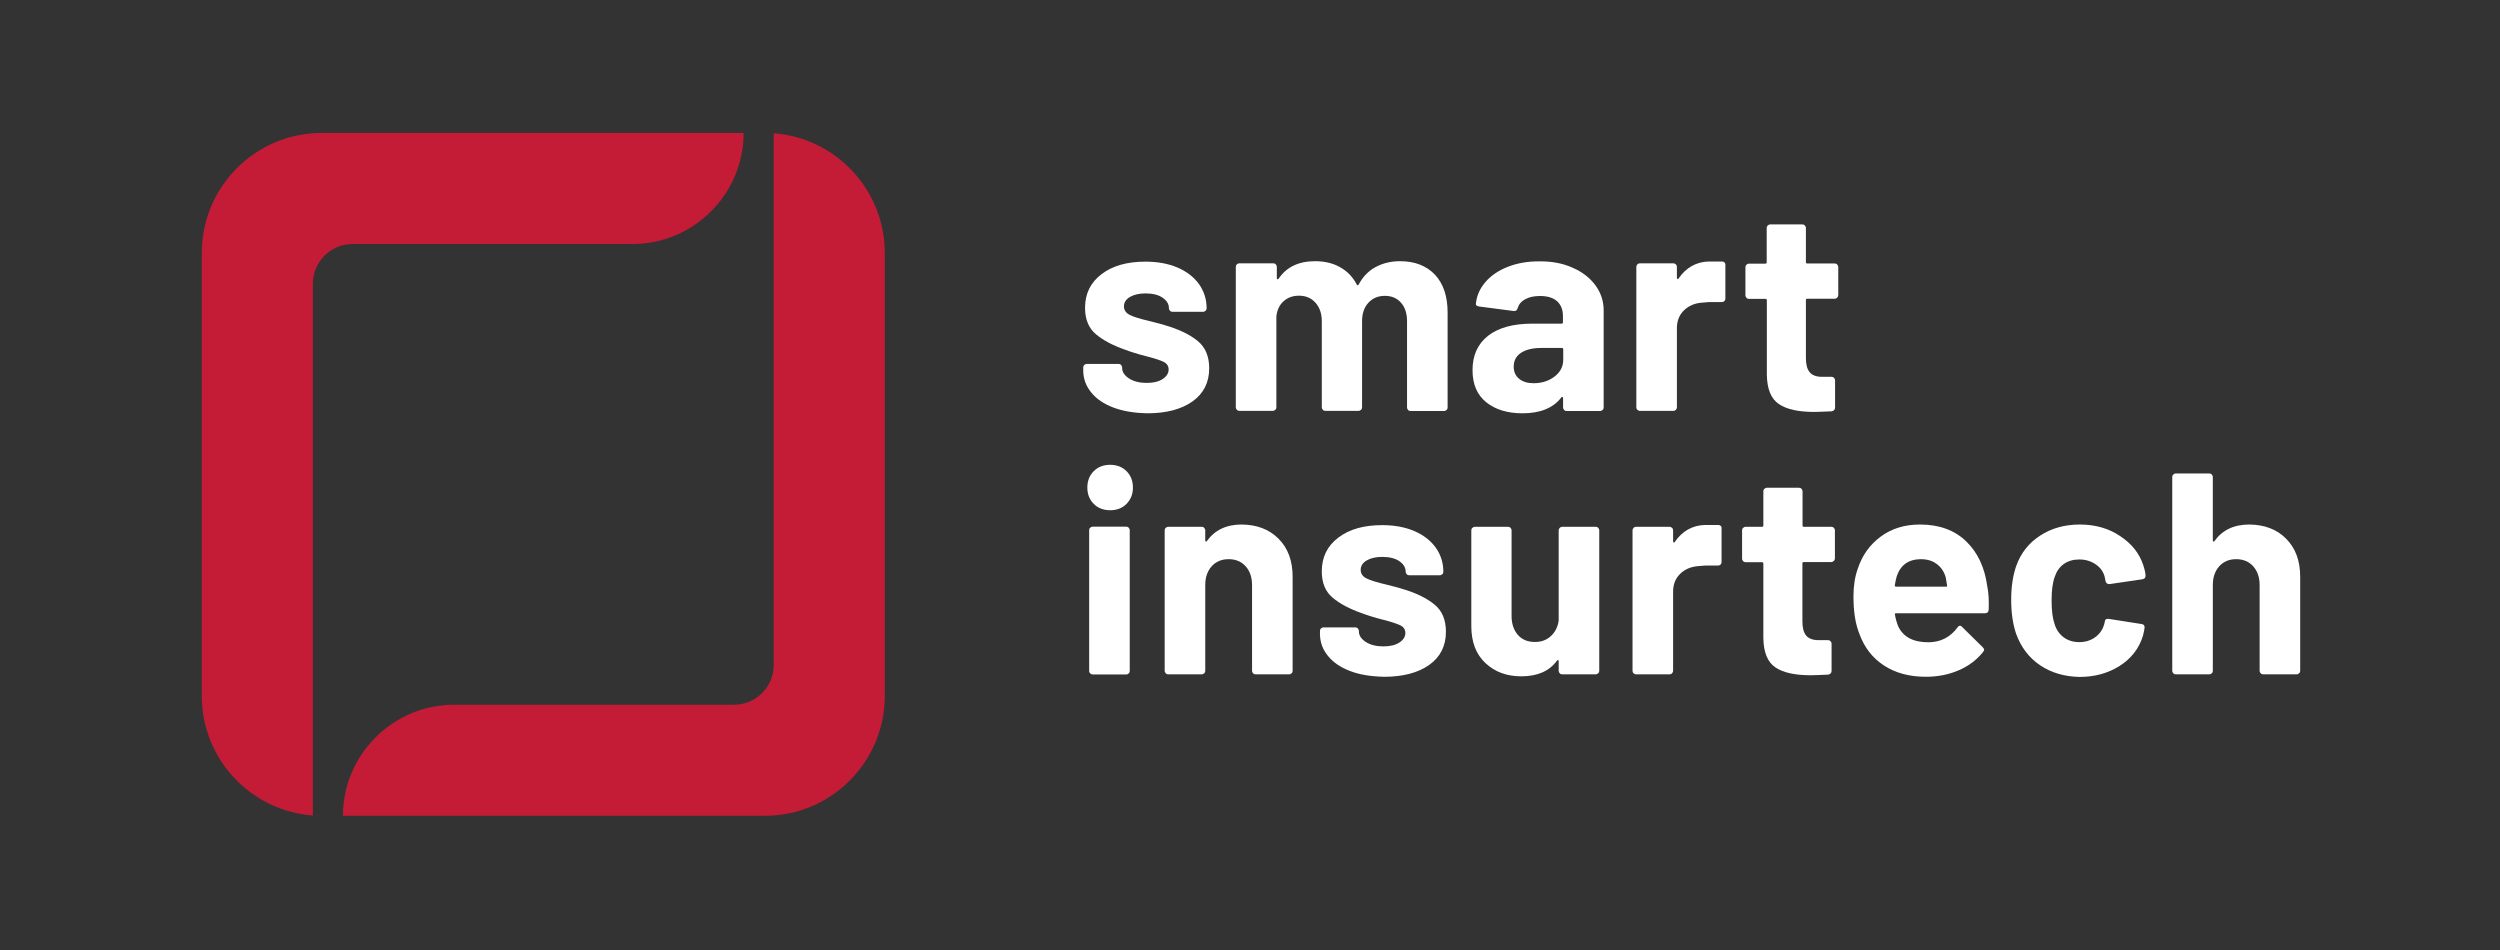 <?xml version="1.0" encoding="utf-8"?>
<!-- Generator: Adobe Illustrator 22.0.1, SVG Export Plug-In . SVG Version: 6.00 Build 0)  -->
<svg version="1.1" id="Ebene_1" xmlns="http://www.w3.org/2000/svg" xmlns:xlink="http://www.w3.org/1999/xlink" x="0px" y="0px"
	 viewBox="0 0 1645.3 625.5" style="enable-background:new 0 0 1645.3 625.5;" xml:space="preserve">
<rect x="0" y="0" width="1645.3" height="625.5" fill="#333333" stroke="none"/>
<style type="text/css">
	.st0{fill:#FFFFFF;}
	.st1{fill:#C41B36;}
</style>
<path class="st0" d="M732.7,268.2c-6.3-2.4-11.2-5.7-14.6-10c-3.5-4.3-5.2-9.1-5.2-14.5v-1.9c0-0.6,0.2-1.2,0.7-1.6
	c0.4-0.4,1-0.7,1.6-0.7h21c0.6,0,1.2,0.2,1.6,0.7c0.4,0.4,0.7,1,0.7,1.6v0.2c0,2.8,1.5,5.1,4.6,7.1c3.1,2,7,2.9,11.6,2.9
	c4.3,0,7.7-0.8,10.4-2.5c2.6-1.7,4-3.8,4-6.3c0-2.3-1.1-4-3.4-5.1c-2.3-1.1-6-2.3-11.1-3.6c-5.9-1.5-10.6-3-14-4.3
	c-8.1-2.8-14.5-6.2-19.3-10.2c-4.8-4-7.2-9.8-7.2-17.4c0-9.3,3.6-16.7,10.9-22.2c7.2-5.5,16.8-8.2,28.8-8.2c8.1,0,15.1,1.3,21.2,3.9
	c6,2.6,10.7,6.2,14.1,10.9c3.3,4.7,5,9.9,5,15.9c0,0.6-0.2,1.2-0.7,1.6c-0.4,0.4-1,0.7-1.6,0.7h-20.2c-0.6,0-1.2-0.2-1.6-0.7
	c-0.4-0.4-0.7-1-0.7-1.6c0-2.8-1.4-5.1-4.2-7c-2.8-1.9-6.6-2.8-11.2-2.8c-4.2,0-7.6,0.8-10.2,2.3c-2.6,1.5-4,3.6-4,6.2
	c0,2.5,1.3,4.4,3.9,5.7c2.6,1.3,6.9,2.6,12.9,4c1.4,0.4,3,0.8,4.7,1.2c1.8,0.4,3.7,1,5.7,1.6c8.9,2.6,16,6,21.2,10.2
	c5.2,4.2,7.7,10.2,7.7,18.1c0,9.3-3.7,16.6-11,21.8c-7.4,5.2-17.3,7.8-29.7,7.8C746.4,271.8,739,270.6,732.7,268.2z"/>
<path class="st0" d="M944.4,180.8c5.5,5.9,8.3,14.2,8.3,24.9v62.5c0,0.6-0.2,1.2-0.7,1.6c-0.4,0.4-1,0.7-1.6,0.7h-22.1
	c-0.6,0-1.2-0.2-1.6-0.7c-0.4-0.4-0.7-1-0.7-1.6v-56.7c0-5.2-1.3-9.3-4-12.3c-2.6-3-6.2-4.5-10.6-4.5c-4.4,0-8,1.5-10.8,4.5
	c-2.8,3-4.2,7.1-4.2,12.1v56.8c0,0.6-0.2,1.2-0.7,1.6c-0.4,0.4-1,0.7-1.6,0.7h-21.9c-0.6,0-1.2-0.2-1.6-0.7c-0.4-0.4-0.7-1-0.7-1.6
	v-56.7c0-5-1.4-9.1-4.2-12.2c-2.8-3.1-6.4-4.6-10.8-4.6c-4,0-7.4,1.2-10.1,3.6c-2.7,2.4-4.3,5.7-4.8,10v59.9c0,0.6-0.2,1.2-0.7,1.6
	c-0.4,0.4-1,0.7-1.6,0.7h-22.1c-0.6,0-1.2-0.2-1.6-0.7c-0.4-0.4-0.7-1-0.7-1.6v-92.5c0-0.6,0.2-1.2,0.7-1.6c0.4-0.4,1-0.7,1.6-0.7
	H838c0.6,0,1.2,0.2,1.6,0.7c0.4,0.4,0.7,1,0.7,1.6v7.4c0,0.4,0.1,0.6,0.4,0.8c0.2,0.1,0.5,0,0.8-0.4c5.2-7.7,13.2-11.5,24-11.5
	c6.3,0,11.8,1.3,16.5,4c4.7,2.6,8.3,6.4,10.9,11.3c0.4,0.8,0.8,0.8,1.3,0c2.8-5.2,6.5-9,11.2-11.5c4.7-2.5,10-3.8,16-3.8
	C931.1,171.9,938.8,174.9,944.4,180.8z"/>
<path class="st0" d="M1035,176.2c6.4,2.8,11.4,6.7,15,11.6c3.6,4.9,5.4,10.4,5.4,16.4v64c0,0.6-0.2,1.2-0.7,1.6
	c-0.4,0.4-1,0.7-1.6,0.7H1031c-0.6,0-1.2-0.2-1.6-0.7c-0.4-0.4-0.7-1-0.7-1.6V262c0-0.4-0.1-0.6-0.4-0.8c-0.2-0.1-0.5,0-0.8,0.4
	c-5.3,6.9-13.8,10.4-25.5,10.4c-9.8,0-17.8-2.4-23.8-7.2c-6-4.8-9.1-11.8-9.1-21.2c0-9.7,3.4-17.2,10.2-22.6c6.8-5.3,16.5-8,29.1-8
	h19.3c0.6,0,0.9-0.3,0.9-0.9V208c0-4.2-1.3-7.4-3.8-9.7c-2.5-2.3-6.3-3.5-11.3-3.5c-3.9,0-7.1,0.7-9.7,2.1c-2.6,1.4-4.2,3.3-5,5.9
	c-0.4,1.4-1.2,2-2.5,1.9l-22.9-3c-1.5-0.3-2.2-0.8-2.1-1.7c0.5-5.3,2.6-10.1,6.3-14.4c3.7-4.3,8.6-7.6,14.7-10
	c6.1-2.4,12.9-3.6,20.5-3.6C1021.3,171.9,1028.6,173.3,1035,176.2z M1023.1,247.8c3.8-2.9,5.7-6.6,5.7-11.1v-6.8
	c0-0.6-0.3-0.9-0.9-0.9h-13.6c-5.7,0-10.1,1.1-13.3,3.2c-3.2,2.1-4.8,5.2-4.8,9.1c0,3.4,1.2,6.1,3.6,8c2.4,2,5.6,2.9,9.6,2.9
	C1014.7,252.2,1019.3,250.7,1023.1,247.8z"/>
<path class="st0" d="M1209.1,195.9c-0.4,0.4-1,0.7-1.6,0.7h-18.1c-0.6,0-0.9,0.3-0.9,0.9v38.2c0,4.2,0.8,7.2,2.5,9.3
	c1.7,2,4.4,3,8.2,3h6.2c0.6,0,1.2,0.2,1.6,0.7c0.4,0.4,0.7,1,0.7,1.6v17.9c0,1.4-0.8,2.2-2.3,2.5c-5.3,0.2-9.1,0.4-11.3,0.4
	c-10.5,0-18.3-1.7-23.4-5.2c-5.2-3.5-7.8-10-7.9-19.5v-48.8c0-0.6-0.3-0.9-0.9-0.9H1151c-0.6,0-1.2-0.2-1.6-0.7
	c-0.4-0.4-0.7-1-0.7-1.6v-18.6c0-0.6,0.2-1.2,0.7-1.6c0.4-0.4,1-0.7,1.6-0.7h10.8c0.6,0,0.9-0.3,0.9-0.9V150c0-0.6,0.2-1.2,0.7-1.6
	c0.4-0.4,1-0.7,1.6-0.7h21.2c0.6,0,1.2,0.2,1.6,0.7c0.4,0.4,0.7,1,0.7,1.6v22.5c0,0.6,0.3,0.9,0.9,0.9h18.1c0.6,0,1.2,0.2,1.6,0.7
	c0.4,0.4,0.7,1,0.7,1.6v18.6C1209.7,194.9,1209.5,195.5,1209.1,195.9z"/>
<path class="st0" d="M719.8,331.6c-2.8-2.8-4.2-6.4-4.2-10.7c0-4.4,1.4-8,4.2-10.8c2.8-2.8,6.4-4.2,10.8-4.2c4.4,0,8,1.4,10.8,4.2
	c2.8,2.8,4.2,6.4,4.2,10.8c0,4.3-1.4,7.8-4.2,10.7c-2.8,2.8-6.4,4.2-10.7,4.2C726.2,335.8,722.6,334.4,719.8,331.6z M717.5,443.2
	c-0.4-0.4-0.7-1-0.7-1.6v-92.7c0-0.6,0.2-1.2,0.7-1.6c0.4-0.4,1-0.7,1.6-0.7h22.1c0.6,0,1.2,0.2,1.6,0.7c0.4,0.4,0.7,1,0.7,1.6v92.7
	c0,0.6-0.2,1.2-0.7,1.6c-0.4,0.4-1,0.7-1.6,0.7h-22.1C718.5,443.8,718,443.6,717.5,443.2z"/>
<path class="st0" d="M841.4,354.5c6.2,6.2,9.3,14.5,9.3,25.1v61.9c0,0.6-0.2,1.2-0.7,1.6c-0.4,0.4-1,0.7-1.6,0.7h-22.1
	c-0.6,0-1.2-0.2-1.6-0.7c-0.4-0.4-0.7-1-0.7-1.6v-56.5c0-5-1.4-9.1-4.2-12.3c-2.8-3.1-6.6-4.7-11.2-4.7c-4.7,0-8.4,1.6-11.2,4.7
	c-2.8,3.2-4.2,7.2-4.2,12.3v56.5c0,0.6-0.2,1.2-0.7,1.6c-0.4,0.4-1,0.7-1.6,0.7h-22.1c-0.6,0-1.2-0.2-1.6-0.7
	c-0.4-0.4-0.7-1-0.7-1.6V349c0-0.6,0.2-1.2,0.7-1.6c0.4-0.4,1-0.7,1.6-0.7h22.1c0.6,0,1.2,0.2,1.6,0.7c0.4,0.4,0.7,1,0.7,1.6v6.6
	c0,0.4,0.1,0.6,0.4,0.8c0.2,0.1,0.4,0.1,0.6-0.2c5.2-7.3,12.8-11,23-11C827.1,345.3,835.2,348.3,841.4,354.5z"/>
<path class="st0" d="M888.5,441.6c-6.3-2.4-11.2-5.7-14.6-10c-3.5-4.3-5.2-9.1-5.2-14.5v-1.9c0-0.6,0.2-1.2,0.7-1.6
	c0.4-0.4,1-0.7,1.6-0.7h21c0.6,0,1.2,0.2,1.6,0.7c0.4,0.4,0.7,1,0.7,1.6v0.2c0,2.8,1.5,5.1,4.6,7.1c3.1,2,7,2.9,11.6,2.9
	c4.3,0,7.7-0.8,10.4-2.5c2.6-1.7,4-3.8,4-6.3c0-2.3-1.1-4-3.4-5.1c-2.3-1.1-6-2.3-11.1-3.6c-5.9-1.5-10.6-3-14-4.3
	c-8.1-2.8-14.5-6.2-19.3-10.2c-4.8-4-7.2-9.8-7.2-17.4c0-9.3,3.6-16.7,10.9-22.2c7.2-5.5,16.8-8.2,28.8-8.2c8.1,0,15.1,1.3,21.2,3.9
	c6,2.6,10.7,6.2,14.1,10.9c3.3,4.7,5,10,5,15.9c0,0.6-0.2,1.2-0.7,1.6c-0.4,0.4-1,0.7-1.6,0.7h-20.2c-0.6,0-1.2-0.2-1.6-0.7
	c-0.4-0.4-0.7-1-0.7-1.6c0-2.8-1.4-5.1-4.2-7c-2.8-1.9-6.6-2.8-11.2-2.8c-4.2,0-7.6,0.8-10.2,2.3c-2.6,1.5-4,3.6-4,6.2
	c0,2.5,1.3,4.4,3.9,5.7c2.6,1.3,6.9,2.6,12.9,4c1.4,0.4,3,0.8,4.7,1.2c1.8,0.4,3.7,1,5.7,1.6c8.9,2.6,16,6,21.2,10.2
	c5.2,4.2,7.7,10.2,7.7,18.1c0,9.3-3.7,16.6-11,21.8c-7.4,5.2-17.3,7.8-29.7,7.8C902.1,445.2,894.7,444,888.5,441.6z"/>
<path class="st0" d="M1026.5,347.4c0.4-0.4,1-0.7,1.6-0.7h22.1c0.6,0,1.2,0.2,1.6,0.7c0.4,0.4,0.7,1,0.7,1.6v92.5
	c0,0.6-0.2,1.2-0.7,1.6c-0.4,0.4-1,0.7-1.6,0.7h-22.1c-0.6,0-1.2-0.2-1.6-0.7c-0.4-0.4-0.7-1-0.7-1.6v-6.4c0-0.4-0.1-0.6-0.4-0.7
	c-0.3-0.1-0.5,0.1-0.8,0.5c-5,6.8-12.8,10.2-23.4,10.2c-9.6,0-17.4-2.9-23.6-8.7c-6.2-5.8-9.3-13.9-9.3-24.4V349
	c0-0.6,0.2-1.2,0.7-1.6c0.4-0.4,1-0.7,1.6-0.7h21.9c0.6,0,1.2,0.2,1.6,0.7c0.4,0.4,0.7,1,0.7,1.6v56.5c0,5,1.4,9.1,4.1,12.3
	c2.7,3.1,6.5,4.7,11.2,4.7c4.3,0,7.8-1.3,10.6-3.9c2.8-2.6,4.5-6,5.1-10.1V349C1025.8,348.4,1026,347.9,1026.5,347.4z"/>
<path class="st0" d="M1206.8,369.2c-0.4,0.4-1,0.7-1.6,0.7h-18.1c-0.6,0-0.9,0.3-0.9,0.9v38.2c0,4.2,0.8,7.2,2.5,9.3
	c1.7,2,4.4,3,8.2,3h6.2c0.6,0,1.2,0.2,1.6,0.7c0.4,0.4,0.7,1,0.7,1.6v17.9c0,1.4-0.8,2.2-2.3,2.5c-5.3,0.2-9.1,0.4-11.3,0.4
	c-10.5,0-18.3-1.7-23.4-5.2c-5.2-3.5-7.8-10-7.9-19.5v-48.8c0-0.6-0.3-0.9-0.9-0.9h-10.8c-0.6,0-1.2-0.2-1.6-0.7
	c-0.4-0.4-0.7-1-0.7-1.6V349c0-0.6,0.2-1.2,0.7-1.6c0.4-0.4,1-0.7,1.6-0.7h10.8c0.6,0,0.9-0.3,0.9-0.9v-22.5c0-0.6,0.2-1.2,0.7-1.6
	c0.4-0.4,1-0.7,1.6-0.7h21.2c0.6,0,1.2,0.2,1.6,0.7c0.4,0.4,0.7,1,0.7,1.6v22.5c0,0.6,0.3,0.9,0.9,0.9h18.1c0.6,0,1.2,0.2,1.6,0.7
	c0.4,0.4,0.7,1,0.7,1.6v18.6C1207.5,368.3,1207.3,368.8,1206.8,369.2z"/>
<path class="st0" d="M1308.8,401.3c-0.1,1.5-0.9,2.3-2.5,2.3h-58.4c-0.8,0-1,0.3-0.8,0.9c0.4,2.5,1.1,5,2.1,7.6
	c3.3,7.1,9.9,10.6,20,10.6c8.1-0.1,14.4-3.4,19.1-9.8c0.5-0.8,1.1-1.1,1.7-1.1c0.4,0,0.8,0.3,1.3,0.8l13.6,13.4
	c0.6,0.6,0.9,1.2,0.9,1.7c0,0.2-0.2,0.8-0.8,1.5c-4.2,5.2-9.5,9.2-16.1,12c-6.5,2.8-13.7,4.2-21.5,4.2c-10.8,0-20-2.5-27.5-7.4
	c-7.5-4.9-12.9-11.8-16.1-20.6c-2.6-6.3-4-14.5-4-24.7c0-6.9,0.9-13,2.8-18.3c2.9-8.9,8-16,15.2-21.3c7.2-5.3,15.8-7.9,25.8-7.9
	c12.6,0,22.7,3.7,30.3,11c7.6,7.3,12.2,17.1,13.9,29.3C1308.8,390.1,1309,395.4,1308.8,401.3z M1248.3,379.2c-0.5,1.6-0.9,3.7-1.3,6
	c0,0.6,0.3,0.9,0.9,0.9h32.7c0.8,0,1-0.3,0.8-0.9c-0.6-3.7-0.9-5.4-0.9-5.3c-1.1-3.8-3.1-6.7-6-8.8c-2.8-2.1-6.3-3.1-10.5-3.1
	C1256.1,368.1,1250.8,371.8,1248.3,379.2z"/>
<path class="st0" d="M1342.6,437.8c-7.4-5-12.6-12-15.8-20.8c-2.1-6.3-3.2-13.7-3.2-22.3c0-8.4,1.1-15.7,3.2-21.9
	c3-8.6,8.2-15.3,15.7-20.2c7.4-4.9,16.2-7.4,26.3-7.4c10.1,0,18.9,2.5,26.5,7.6c7.6,5,12.7,11.4,15.2,19.1c1,3,1.5,5.3,1.5,6.8v0.4
	c0,1.1-0.6,1.8-1.9,2.1l-21.7,3.2h-0.4c-1.1,0-1.9-0.6-2.3-1.9l-0.6-3c-0.9-3.3-2.8-6-5.9-8.1s-6.6-3.2-10.8-3.2c-4,0-7.4,1-10.2,3
	c-2.8,2-4.7,4.8-5.9,8.3c-1.4,3.8-2.1,8.9-2.1,15.5s0.6,11.7,1.9,15.5c1.1,3.8,3.1,6.7,6,8.9c2.8,2.1,6.3,3.2,10.3,3.2
	c3.9,0,7.3-1,10.3-3.1c3-2.1,5-4.9,6.1-8.6c0.1-0.2,0.2-0.6,0.2-1.1c0.1-0.1,0.2-0.3,0.2-0.6c0.1-1.5,1-2.1,2.6-1.9l21.7,3.4
	c1.3,0.2,1.9,0.9,1.9,2.1c0,1-0.4,2.9-1.1,5.7c-2.6,8.4-7.8,15-15.4,19.8c-7.6,4.8-16.4,7.2-26.3,7.2
	C1358.7,445.3,1350,442.8,1342.6,437.8z"/>
<path class="st0" d="M1504.5,354.5c6.2,6.2,9.3,14.5,9.3,25.1v61.9c0,0.6-0.2,1.2-0.7,1.6c-0.4,0.4-1,0.7-1.6,0.7h-22.1
	c-0.6,0-1.2-0.2-1.6-0.7c-0.4-0.4-0.7-1-0.7-1.6v-56.5c0-5-1.4-9.1-4.2-12.3c-2.8-3.1-6.6-4.7-11.2-4.7c-4.7,0-8.4,1.6-11.2,4.7
	c-2.8,3.2-4.2,7.2-4.2,12.3v56.5c0,0.6-0.2,1.2-0.7,1.6c-0.4,0.4-1,0.7-1.6,0.7h-22.1c-0.6,0-1.2-0.2-1.6-0.7
	c-0.4-0.4-0.7-1-0.7-1.6V313.9c0-0.6,0.2-1.2,0.7-1.6c0.4-0.4,1-0.7,1.6-0.7h22.1c0.6,0,1.2,0.2,1.6,0.7c0.4,0.4,0.7,1,0.7,1.6v41.7
	c0,0.4,0.1,0.6,0.4,0.8c0.2,0.1,0.4,0.1,0.6-0.2c5.2-7.3,12.8-11,23-11C1490.2,345.3,1498.4,348.3,1504.5,354.5z"/>
<path class="st1" d="M232,160.6c-14.4,0-26.1,11.8-26.1,26.1v350c-40.8-3-73.1-37.1-73.1-78.7V166.4c0-43.5,35.4-78.9,78.9-78.9
	h277.7c0,40.2-32.9,73.1-73.1,73.1H232z M509.2,87.7v350c0,14.4-11.8,26.1-26.1,26.1H298.8c-40.2,0-73.1,32.9-73.1,73.1v0h277.7
	c43.5,0,78.9-35.4,78.9-78.9V166.4C582.3,124.9,550,90.7,509.2,87.7z"/>
<path class="st0" d="M1133.4,172.1h-8.7c0,0-0.1,0-0.1,0c-8.3,0.2-15,4-20,11.3c-0.1,0.3-0.3,0.3-0.6,0.2c-0.3-0.1-0.4-0.4-0.4-0.8
	v-7.2c0-0.6-0.2-1.2-0.7-1.6c-0.4-0.4-1-0.7-1.6-0.7h-22.1c-0.6,0-1.2,0.2-1.6,0.7c-0.4,0.4-0.7,1-0.7,1.6v92.5
	c0,0.6,0.2,1.2,0.7,1.6c0.4,0.4,1,0.7,1.6,0.7h22.1c0.6,0,1.2-0.2,1.6-0.7c0.4-0.4,0.7-1,0.7-1.6v-52.1c0-4.9,1.6-8.8,4.7-11.8
	c3.1-3,7-4.6,11.5-5c1.8-0.2,4.9-0.4,4.9-0.4h8.6c1.2,0,2.2-1,2.2-2.2v-22.5C1135.6,173.1,1134.6,172.1,1133.4,172.1z"/>
<path class="st0" d="M1130.9,345.5h-8.7c0,0-0.1,0-0.1,0c-8.3,0.2-15,4-20,11.3c-0.1,0.3-0.3,0.3-0.6,0.2c-0.3-0.1-0.4-0.4-0.4-0.8
	V349c0-0.6-0.2-1.2-0.7-1.6c-0.4-0.4-1-0.7-1.6-0.7h-22.1c-0.6,0-1.2,0.2-1.6,0.7c-0.4,0.4-0.7,1-0.7,1.6v92.5
	c0,0.6,0.2,1.2,0.7,1.6c0.4,0.4,1,0.7,1.6,0.7h22.1c0.6,0,1.2-0.2,1.6-0.7c0.4-0.4,0.7-1,0.7-1.6v-52.1c0-4.9,1.6-8.8,4.7-11.8
	c3.1-3,7-4.6,11.5-5c1.8-0.2,4.9-0.4,4.9-0.4h8.6c1.2,0,2.2-1,2.2-2.2v-22.5C1133.1,346.4,1132.1,345.5,1130.9,345.5z"/>
</svg>
